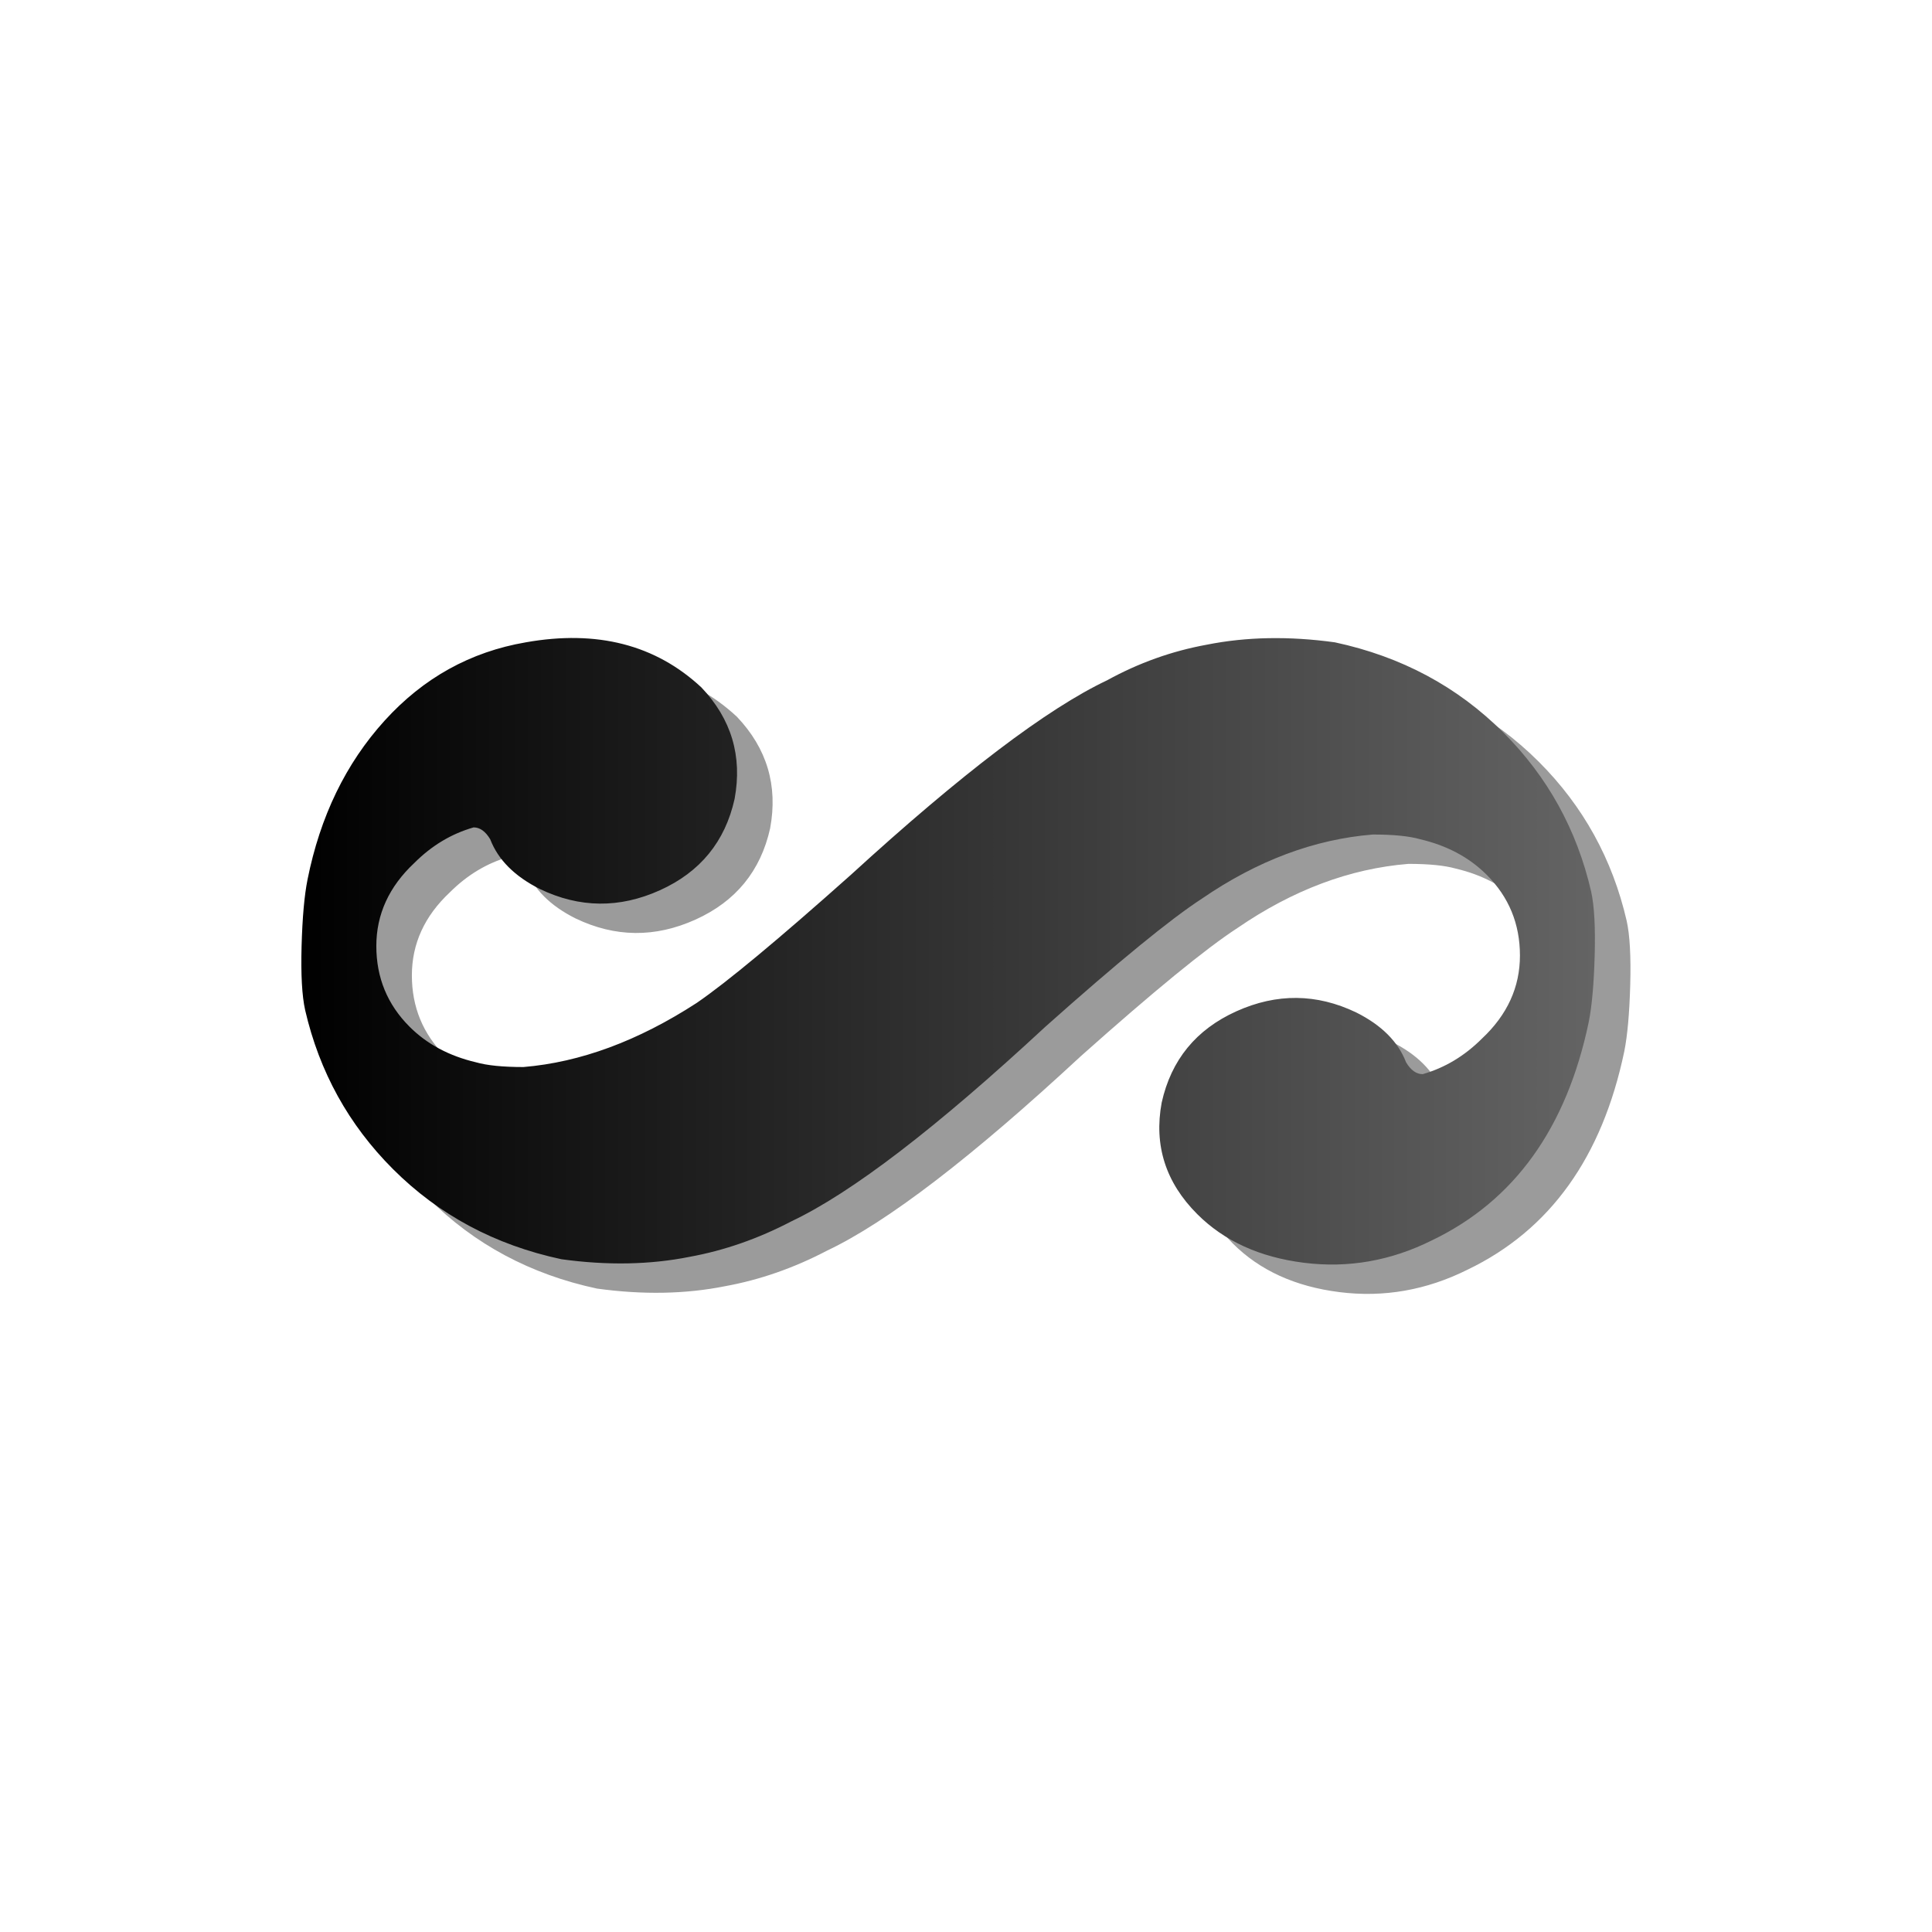 <?xml version="1.0" encoding="UTF-8" standalone="no"?>
<svg
   xmlns:dc="http://purl.org/dc/elements/1.1/"
   xmlns:cc="http://web.resource.org/cc/"
   xmlns:rdf="http://www.w3.org/1999/02/22-rdf-syntax-ns#"
   xmlns:svg="http://www.w3.org/2000/svg"
   xmlns="http://www.w3.org/2000/svg"
   xmlns:xlink="http://www.w3.org/1999/xlink"
   xmlns:sodipodi="http://sodipodi.sourceforge.net/DTD/sodipodi-0.dtd"
   xmlns:inkscape="http://www.inkscape.org/namespaces/inkscape"
   viewBox="0 -200 1000 1000"
   id="svg27169"
   sodipodi:version="0.32"
   inkscape:version="0.45.1"
   width="128"
   height="128"
   sodipodi:docname="turn.svg"
   sodipodi:docbase="/home/matevz/canorus/trunk/src/ui/images/mark/articulation"
   inkscape:export-filename="/home/matevz/apps/canorus/branches/matevz/src/fonts/n2.png"
   inkscape:export-xdpi="120.95"
   inkscape:export-ydpi="120.95"
   inkscape:output_extension="org.inkscape.output.svg.inkscape"
   version="1.0">
  <defs
     id="defs27176">
    <linearGradient
       id="linearGradient33317">
      <stop
         style="stop-color:#000000;stop-opacity:1;"
         offset="0"
         id="stop33319" />
      <stop
         style="stop-color:#646464;stop-opacity:1;"
         offset="1"
         id="stop33321" />
    </linearGradient>
    <linearGradient
       inkscape:collect="always"
       xlink:href="#linearGradient33317"
       id="linearGradient33323"
       x1="49.27"
       y1="920.356"
       x2="110.559"
       y2="920.356"
       gradientUnits="userSpaceOnUse" />
    <linearGradient
       inkscape:collect="always"
       xlink:href="#linearGradient33317"
       id="linearGradient8122"
       gradientUnits="userSpaceOnUse"
       x1="49.27"
       y1="920.356"
       x2="110.559"
       y2="920.356" />
    <linearGradient
       inkscape:collect="always"
       xlink:href="#linearGradient33317"
       id="linearGradient19732"
       gradientUnits="userSpaceOnUse"
       x1="49.27"
       y1="920.356"
       x2="110.559"
       y2="920.356"
       gradientTransform="matrix(5.677,0,0,5.677,-206.905,-4941.889)" />
    <linearGradient
       inkscape:collect="always"
       xlink:href="#linearGradient33317"
       id="linearGradient20714"
       x1="483.759"
       y1="336.542"
       x2="900.98"
       y2="336.542"
       gradientUnits="userSpaceOnUse"
       gradientTransform="matrix(0.766,0,0,0.766,175.827,67.121)" />
    <linearGradient
       inkscape:collect="always"
       xlink:href="#linearGradient33317"
       id="linearGradient21697"
       gradientUnits="userSpaceOnUse"
       gradientTransform="matrix(0.766,0,0,0.766,175.827,67.121)"
       x1="483.759"
       y1="336.542"
       x2="900.98"
       y2="336.542" />
    <linearGradient
       inkscape:collect="always"
       xlink:href="#linearGradient33317"
       id="linearGradient21703"
       gradientUnits="userSpaceOnUse"
       gradientTransform="matrix(5.677,0,0,5.677,-206.905,-4941.889)"
       x1="49.27"
       y1="920.356"
       x2="110.559"
       y2="920.356" />
    <linearGradient
       inkscape:collect="always"
       xlink:href="#linearGradient33317"
       id="linearGradient21707"
       gradientUnits="userSpaceOnUse"
       gradientTransform="matrix(0.581,0,0,0.581,-202.926,52.854)"
       x1="483.759"
       y1="336.542"
       x2="900.98"
       y2="336.542" />
    <linearGradient
       inkscape:collect="always"
       xlink:href="#linearGradient33317"
       id="linearGradient23661"
       gradientUnits="userSpaceOnUse"
       gradientTransform="matrix(0.581,0,0,0.581,-202.926,52.854)"
       x1="483.759"
       y1="336.542"
       x2="900.98"
       y2="336.542" />
    <linearGradient
       inkscape:collect="always"
       xlink:href="#linearGradient33317"
       id="linearGradient2238"
       gradientUnits="userSpaceOnUse"
       gradientTransform="matrix(0.581,0,0,0.581,-216.735,128.739)"
       x1="483.759"
       y1="336.542"
       x2="2008.158"
       y2="336.542" />
    <linearGradient
       inkscape:collect="always"
       xlink:href="#linearGradient33317"
       id="linearGradient2248"
       gradientUnits="userSpaceOnUse"
       gradientTransform="matrix(0.581,0,0,0.581,-216.735,128.739)"
       x1="483.759"
       y1="336.542"
       x2="2008.158"
       y2="336.542" />
    <linearGradient
       inkscape:collect="always"
       xlink:href="#linearGradient33317"
       id="linearGradient3229"
       x1="-8.134"
       y1="250"
       x2="799"
       y2="250"
       gradientUnits="userSpaceOnUse" />
    <linearGradient
       inkscape:collect="always"
       xlink:href="#linearGradient33317"
       id="linearGradient4216"
       gradientUnits="userSpaceOnUse"
       x1="-8.134"
       y1="250"
       x2="799"
       y2="250" />
    <linearGradient
       inkscape:collect="always"
       xlink:href="#linearGradient33317"
       id="linearGradient5390"
       x1="-273"
       y1="0.315"
       x2="273"
       y2="0.315"
       gradientUnits="userSpaceOnUse" />
    <linearGradient
       inkscape:collect="always"
       xlink:href="#linearGradient33317"
       id="linearGradient6377"
       gradientUnits="userSpaceOnUse"
       x1="-273"
       y1="0.315"
       x2="273"
       y2="0.315" />
    <linearGradient
       inkscape:collect="always"
       xlink:href="#linearGradient33317"
       id="linearGradient7410"
       x1="37.856"
       y1="19.809"
       x2="742.658"
       y2="19.809"
       gradientUnits="userSpaceOnUse" />
    <linearGradient
       inkscape:collect="always"
       xlink:href="#linearGradient33317"
       id="linearGradient8393"
       gradientUnits="userSpaceOnUse"
       x1="37.856"
       y1="19.809"
       x2="742.658"
       y2="19.809" />
    <linearGradient
       inkscape:collect="always"
       xlink:href="#linearGradient33317"
       id="linearGradient2212"
       gradientUnits="userSpaceOnUse"
       x1="37.856"
       y1="19.809"
       x2="742.658"
       y2="19.809" />
    <linearGradient
       inkscape:collect="always"
       xlink:href="#linearGradient33317"
       id="linearGradient3231"
       x1="-225.062"
       y1="0"
       x2="225"
       y2="0"
       gradientUnits="userSpaceOnUse" />
    <linearGradient
       inkscape:collect="always"
       xlink:href="#linearGradient33317"
       id="linearGradient4210"
       gradientUnits="userSpaceOnUse"
       x1="-225.062"
       y1="0"
       x2="225"
       y2="0" />
    <linearGradient
       inkscape:collect="always"
       xlink:href="#linearGradient33317"
       id="linearGradient4218"
       gradientUnits="userSpaceOnUse"
       x1="-225.062"
       y1="0"
       x2="225"
       y2="0" />
    <linearGradient
       inkscape:collect="always"
       xlink:href="#linearGradient33317"
       id="linearGradient3692"
       x1="-133"
       y1="0.071"
       x2="133"
       y2="0.071"
       gradientUnits="userSpaceOnUse" />
    <linearGradient
       inkscape:collect="always"
       xlink:href="#linearGradient33317"
       id="linearGradient4677"
       gradientUnits="userSpaceOnUse"
       x1="-133"
       y1="0.071"
       x2="133"
       y2="0.071" />
    <linearGradient
       inkscape:collect="always"
       xlink:href="#linearGradient33317"
       id="linearGradient4679"
       gradientUnits="userSpaceOnUse"
       x1="-133"
       y1="0.071"
       x2="133"
       y2="0.071" />
    <linearGradient
       inkscape:collect="always"
       xlink:href="#linearGradient33317"
       id="linearGradient5084"
       x1="-272.6"
       y1="-0.207"
       x2="272.6"
       y2="-0.207"
       gradientUnits="userSpaceOnUse" />
    <linearGradient
       inkscape:collect="always"
       xlink:href="#linearGradient33317"
       id="linearGradient5086"
       gradientUnits="userSpaceOnUse"
       x1="-272.6"
       y1="-0.207"
       x2="272.6"
       y2="-0.207" />
    <linearGradient
       inkscape:collect="always"
       xlink:href="#linearGradient33317"
       id="linearGradient5102"
       gradientUnits="userSpaceOnUse"
       x1="-272.6"
       y1="-0.207"
       x2="272.6"
       y2="-0.207" />
    <linearGradient
       inkscape:collect="always"
       xlink:href="#linearGradient33317"
       id="linearGradient5104"
       gradientUnits="userSpaceOnUse"
       x1="-272.6"
       y1="-0.207"
       x2="272.6"
       y2="-0.207" />
  </defs>
  <sodipodi:namedview
     inkscape:window-height="979"
     inkscape:window-width="1400"
     inkscape:pageshadow="2"
     inkscape:pageopacity="0.0"
     borderopacity="1.0"
     bordercolor="#666666"
     pagecolor="#ffffff"
     id="base"
     inkscape:zoom="1.4142136"
     inkscape:cx="108.52146"
     inkscape:cy="-60.562195"
     inkscape:window-x="0"
     inkscape:window-y="0"
     inkscape:current-layer="svg27169"
     width="128px"
     height="128px" />
  <g
     id="g5096"
     transform="matrix(0.86,0,0,0.86,102.953,61.401)">
    <g
       style="fill:#000000;fill-opacity:0.392"
       id="g5088"
       transform="matrix(1.428,0,0,-1.428,472.325,285.947)">
      <path
         style="fill:#000000;fill-opacity:0.392"
         id="path5090"
         d="M -178,130 C -148,135.333 -123.333,129 -104,111 C -91.333,97.667 -86.667,82 -90,64 C -94,46 -104.5,33.167 -121.5,25.5 C -138.5,17.833 -155.333,18 -172,26 C -182.667,31.333 -189.667,38.333 -193,47 C -195,50.333 -197.333,52 -200,52 C -209.333,49.333 -217.667,44.333 -225,37 C -235.667,27 -241,15.333 -241,2 C -241,-11.333 -236.333,-22.667 -227,-32 C -219.667,-39.333 -210.333,-44.333 -199,-47 C -194.333,-48.333 -187.667,-49 -179,-49 C -155,-47 -130.667,-38 -106,-22 C -93.333,-13.333 -71.667,4.667 -41,32 C 5.667,74.667 41.667,102 67,114 C 80.333,121.333 94.333,126.333 109,129 C 125.667,132.333 143.667,132.667 163,130 C 191,124 214.667,111.333 234,92 C 252.667,73.333 265,51 271,25 C 272.333,19 272.833,10 272.5,-2 C 272.167,-14 271.333,-23.333 270,-30 C 260.667,-74.667 238.667,-105.333 204,-122 C 186.667,-130.667 168.667,-133.833 150,-131.5 C 131.333,-129.167 116.333,-122.333 105,-111 C 91.667,-97.667 86.667,-82 90,-64 C 94,-46 104.5,-33.167 121.5,-25.5 C 138.5,-17.833 155.333,-18 172,-26 C 182.667,-31.333 189.667,-38.333 193,-47 C 195,-50.333 197.333,-52 200,-52 C 209.333,-49.333 217.667,-44.333 225,-37 C 235.667,-27 241,-15.333 241,-2 C 241,11.333 236.333,22.667 227,32 C 219.667,39.333 210.333,44.333 199,47 C 194.333,48.333 187.667,49 179,49 C 154.333,47 130.333,38 107,22 C 93.667,13.333 71.667,-4.667 41,-32 C -5,-74.667 -40.667,-102 -66,-114 C -80,-121.333 -94.333,-126.333 -109,-129 C -125.667,-132.333 -143.667,-132.667 -163,-130 C -191,-124 -214.667,-111.333 -234,-92 C -252.667,-73.333 -265,-51 -271,-25 C -272.333,-19 -272.833,-10 -272.5,2 C -272.167,14 -271.333,23.333 -270,30 C -264.667,56.667 -253.833,79 -237.5,97 C -221.167,115 -201.333,126 -178,130 z " />
    </g>
    <g
       style="fill:url(#linearGradient5102);fill-opacity:1"
       id="g5067"
       transform="matrix(1.428,0,0,-1.428,450.931,268.277)">
      <path
         style="fill:url(#linearGradient5104);fill-opacity:1"
         id="path5069"
         d="M -178,130 C -148,135.333 -123.333,129 -104,111 C -91.333,97.667 -86.667,82 -90,64 C -94,46 -104.5,33.167 -121.5,25.5 C -138.5,17.833 -155.333,18 -172,26 C -182.667,31.333 -189.667,38.333 -193,47 C -195,50.333 -197.333,52 -200,52 C -209.333,49.333 -217.667,44.333 -225,37 C -235.667,27 -241,15.333 -241,2 C -241,-11.333 -236.333,-22.667 -227,-32 C -219.667,-39.333 -210.333,-44.333 -199,-47 C -194.333,-48.333 -187.667,-49 -179,-49 C -155,-47 -130.667,-38 -106,-22 C -93.333,-13.333 -71.667,4.667 -41,32 C 5.667,74.667 41.667,102 67,114 C 80.333,121.333 94.333,126.333 109,129 C 125.667,132.333 143.667,132.667 163,130 C 191,124 214.667,111.333 234,92 C 252.667,73.333 265,51 271,25 C 272.333,19 272.833,10 272.5,-2 C 272.167,-14 271.333,-23.333 270,-30 C 260.667,-74.667 238.667,-105.333 204,-122 C 186.667,-130.667 168.667,-133.833 150,-131.5 C 131.333,-129.167 116.333,-122.333 105,-111 C 91.667,-97.667 86.667,-82 90,-64 C 94,-46 104.5,-33.167 121.5,-25.5 C 138.5,-17.833 155.333,-18 172,-26 C 182.667,-31.333 189.667,-38.333 193,-47 C 195,-50.333 197.333,-52 200,-52 C 209.333,-49.333 217.667,-44.333 225,-37 C 235.667,-27 241,-15.333 241,-2 C 241,11.333 236.333,22.667 227,32 C 219.667,39.333 210.333,44.333 199,47 C 194.333,48.333 187.667,49 179,49 C 154.333,47 130.333,38 107,22 C 93.667,13.333 71.667,-4.667 41,-32 C -5,-74.667 -40.667,-102 -66,-114 C -80,-121.333 -94.333,-126.333 -109,-129 C -125.667,-132.333 -143.667,-132.667 -163,-130 C -191,-124 -214.667,-111.333 -234,-92 C -252.667,-73.333 -265,-51 -271,-25 C -272.333,-19 -272.833,-10 -272.5,2 C -272.167,14 -271.333,23.333 -270,30 C -264.667,56.667 -253.833,79 -237.5,97 C -221.167,115 -201.333,126 -178,130 z " />
    </g>
  </g>
</svg>
